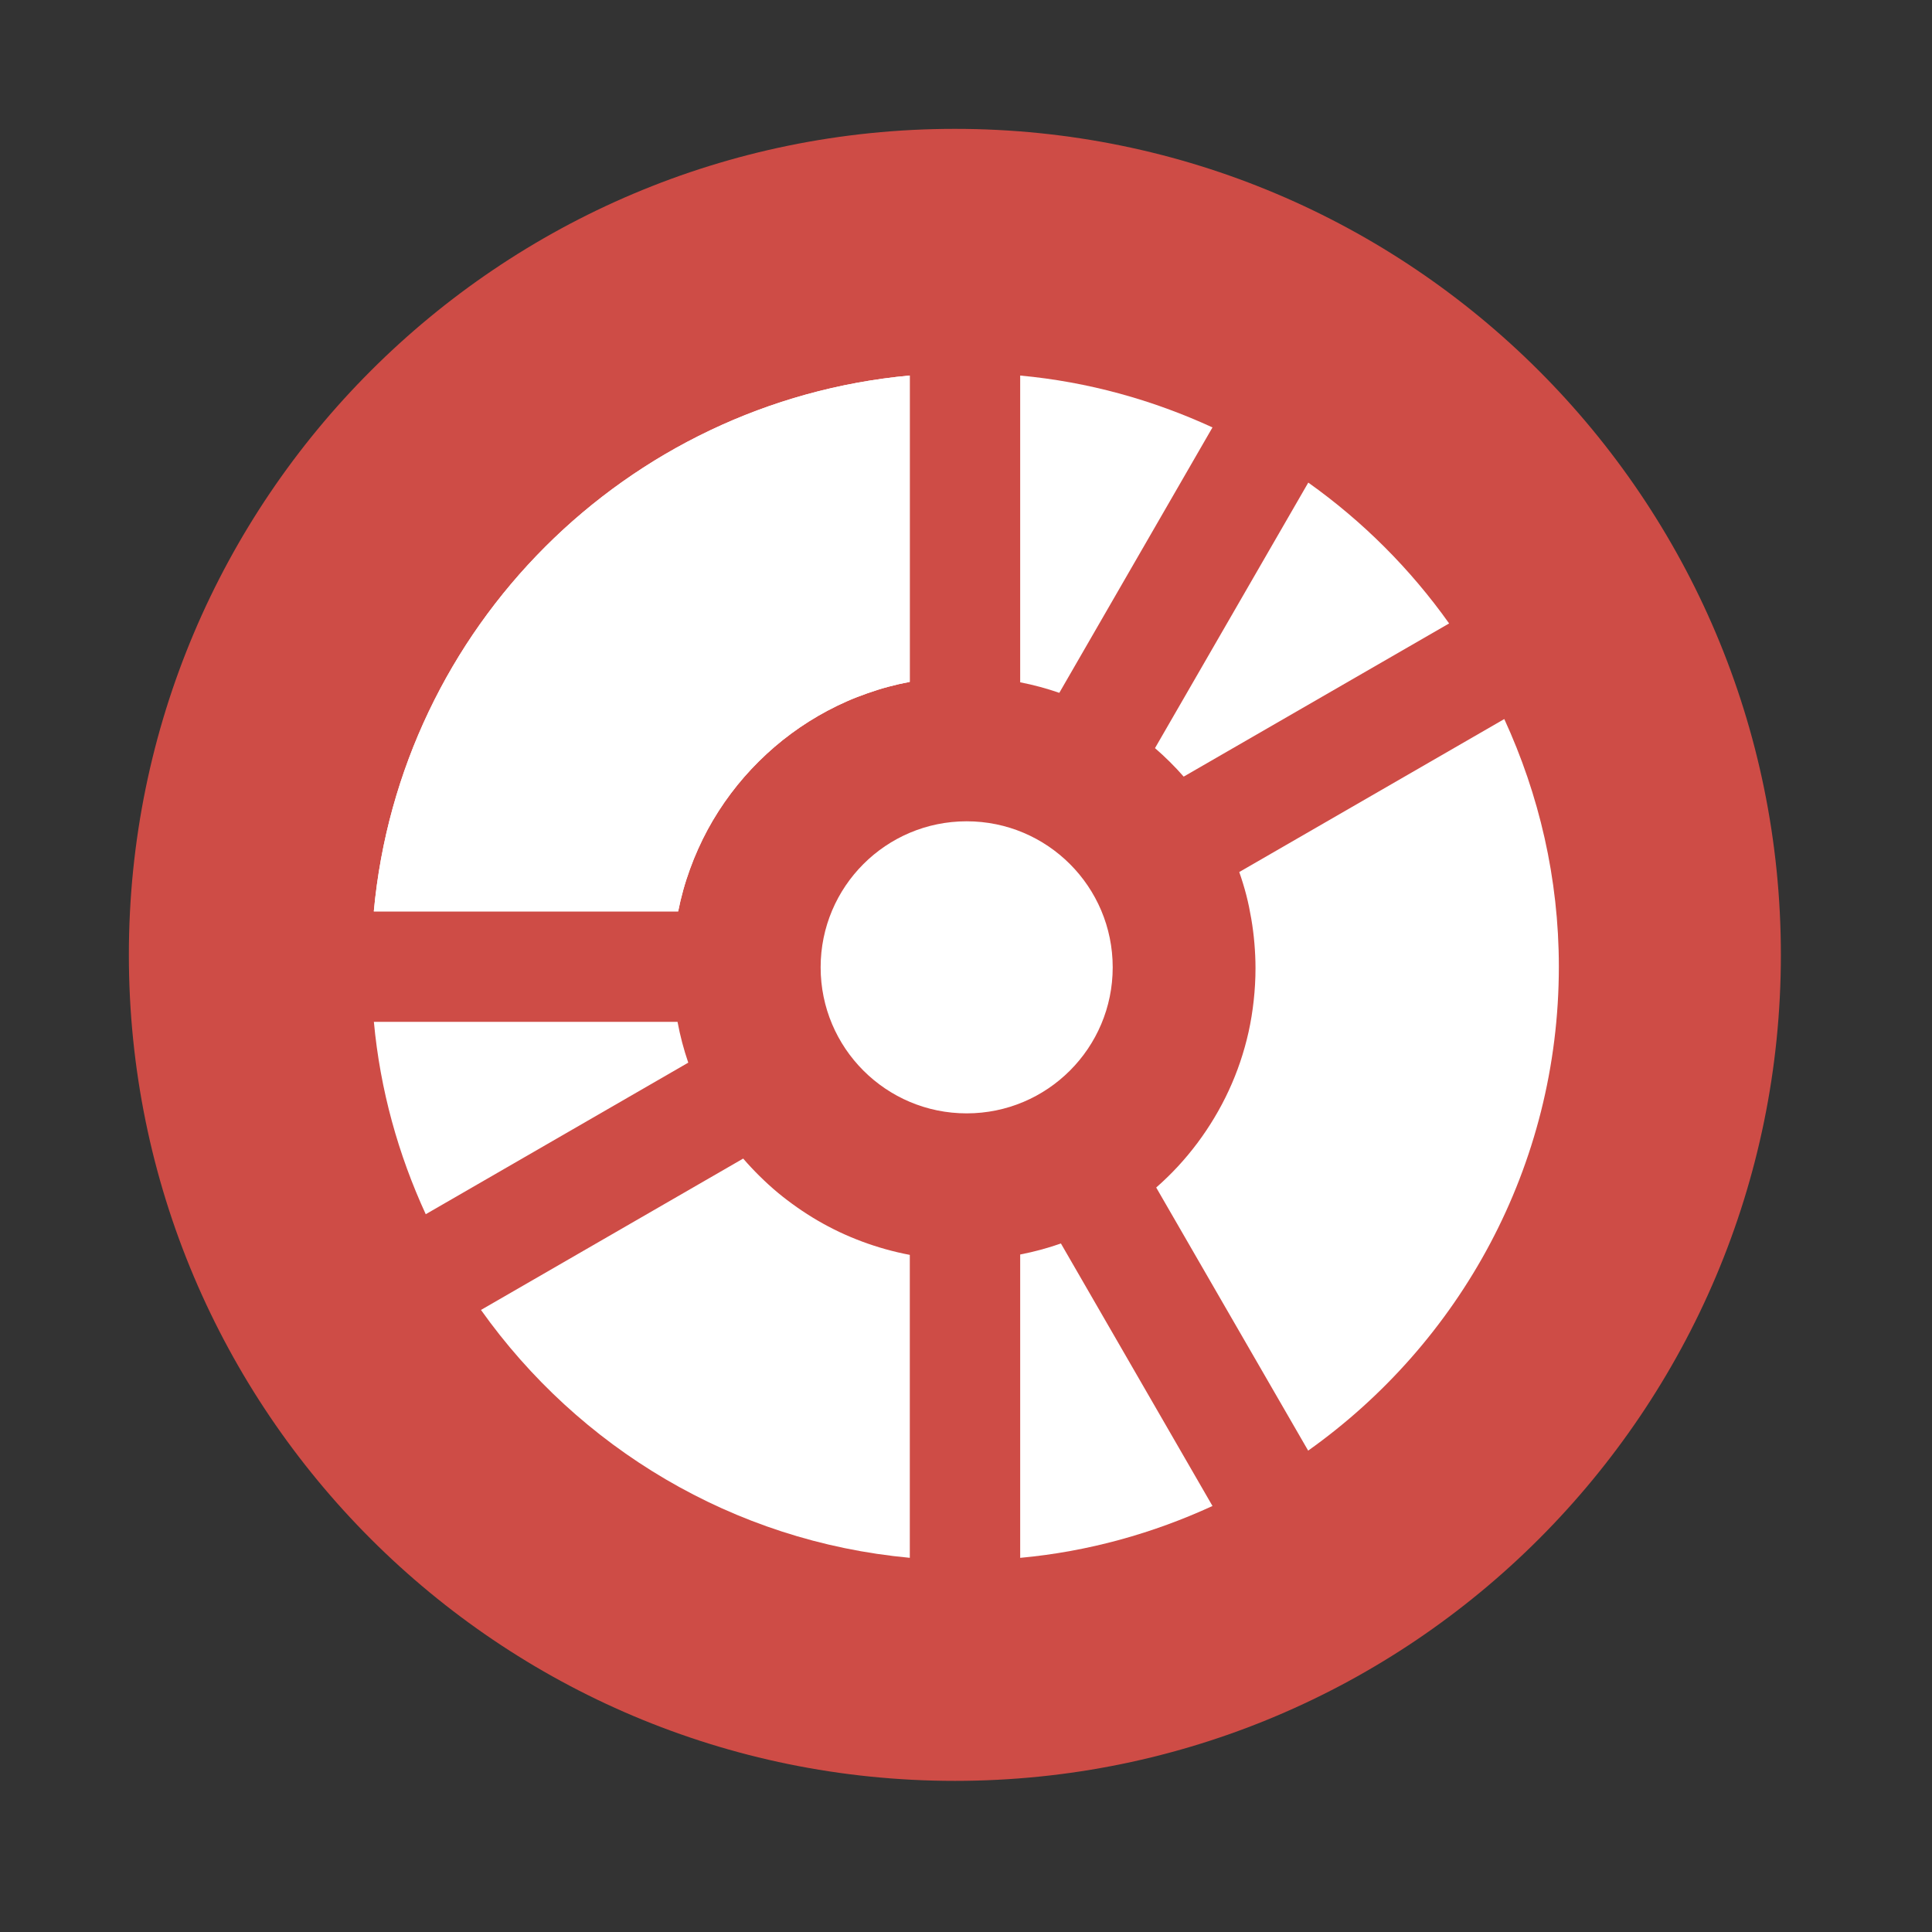 <svg height="512" viewBox="0 0 512 512" width="512" xmlns="http://www.w3.org/2000/svg">
 <rect x="0" y="0" width="512" height="512" fill="#333333" stroke="none"/>
 <path d="m471.95 253.05c0 120.9-98.01 218.9-218.9 218.9-120.9 0-218.9-98.01-218.9-218.9 0-120.9 98.01-218.9 218.9-218.9 120.9 0 218.9 98.01 218.9 218.9" fill="#ce4c46" fill-rule="evenodd"/>
 <g fill="#ffffff" transform="matrix(3.517 0 0 3.517 -441.657 -1202.898)">
  <path d="m216.94 374.23c-4.487-2.063-9.352-3.433-14.49-3.908v23.114c1.01.197 1.992.463 2.948.794l11.542-20z"/>
  <path d="m234.77 389c-2.917-4.105-6.507-7.695-10.612-10.612l-11.55 20.008c.769.666 1.492 1.381 2.162 2.147l20-11.542z"/>
  <path d="m224.15 451.33c11.413-8.11 18.889-21.403 18.889-36.47 0-6.666-1.498-12.971-4.112-18.655l-19.97 11.527c.199.568.377 1.143.529 1.731.152.588.275 1.193.378 1.799.103.606.182 1.215.234 1.837.053.622.083 1.254.083 1.89 0 .823-.048 1.635-.136 2.434-.088.799-.214 1.587-.385 2.358-.172.771-.385 1.529-.635 2.268-.25.738-.537 1.454-.862 2.154-.324.701-.687 1.382-1.081 2.041-.394.658-.819 1.293-1.277 1.905-.458.611-.948 1.202-1.466 1.761-.518.56-1.067 1.092-1.64 1.595l11.451 19.826z"/>
  <path d="m202.45 459.41c5.138-.474 10.003-1.845 14.49-3.908l-11.421-19.781c-.993.35-2.016.626-3.069.831v22.857z"/>
  <path d="m161.82 440.73c7.354 10.349 18.971 17.446 32.313 18.677v-22.827c-.623-.117-1.234-.262-1.837-.431-.603-.169-1.203-.364-1.784-.582-.581-.218-1.144-.454-1.701-.718-.556-.265-1.103-.553-1.633-.862-.529-.309-1.042-.64-1.542-.99-.5-.351-.99-.721-1.459-1.111-.468-.39-.919-.805-1.353-1.232-.434-.427-.849-.869-1.247-1.33l-19.758 11.406z"/>
  <path d="m153.75 419.02c.474 5.138 1.844 10.01 3.908 14.497l19.781-11.421c-.341-.997-.613-2.021-.809-3.076h-22.88z"/>
  <path d="m194.13 370.32c-21.389 1.974-38.408 18.989-40.385 40.378h22.933c.109-.547.237-1.086.385-1.617.148-.532.32-1.058.506-1.572.186-.515.389-1.016.612-1.512.223-.496.46-.983.718-1.459.516-.951 1.101-1.861 1.746-2.721.645-.86 1.354-1.671 2.116-2.426.762-.756 1.576-1.456 2.441-2.094.866-.638 1.78-1.216 2.736-1.723.478-.254.968-.492 1.466-.711.498-.219 1.01-.415 1.527-.597.517-.182 1.039-.348 1.572-.491.534-.143 1.076-.267 1.625-.37v-23.084z"/>
  <path d="m194.13 370.32c-21.389 1.974-38.408 18.989-40.385 40.378h22.933c.109-.547.237-1.086.385-1.617.148-.532.32-1.058.506-1.572.186-.515.389-1.016.612-1.512.223-.496.46-.983.718-1.459.516-.951 1.101-1.861 1.746-2.721.645-.86 1.354-1.671 2.116-2.426.762-.756 1.576-1.456 2.441-2.094.866-.638 1.78-1.216 2.736-1.723.478-.254.968-.492 1.466-.711.498-.219 1.01-.415 1.527-.597.517-.182 1.039-.348 1.572-.491.534-.143 1.076-.267 1.625-.37v-23.084z"/>
  <path d="m236.13 402.2c0 25.113-20.358 45.471-45.471 45.471-25.113 0-45.471-20.358-45.471-45.471 0-25.113 20.358-45.471 45.471-45.471 25.113 0 45.471 20.358 45.471 45.471z" transform="matrix(.242 0 0 .242 152.278 317.581)"/>
 </g>
</svg>

